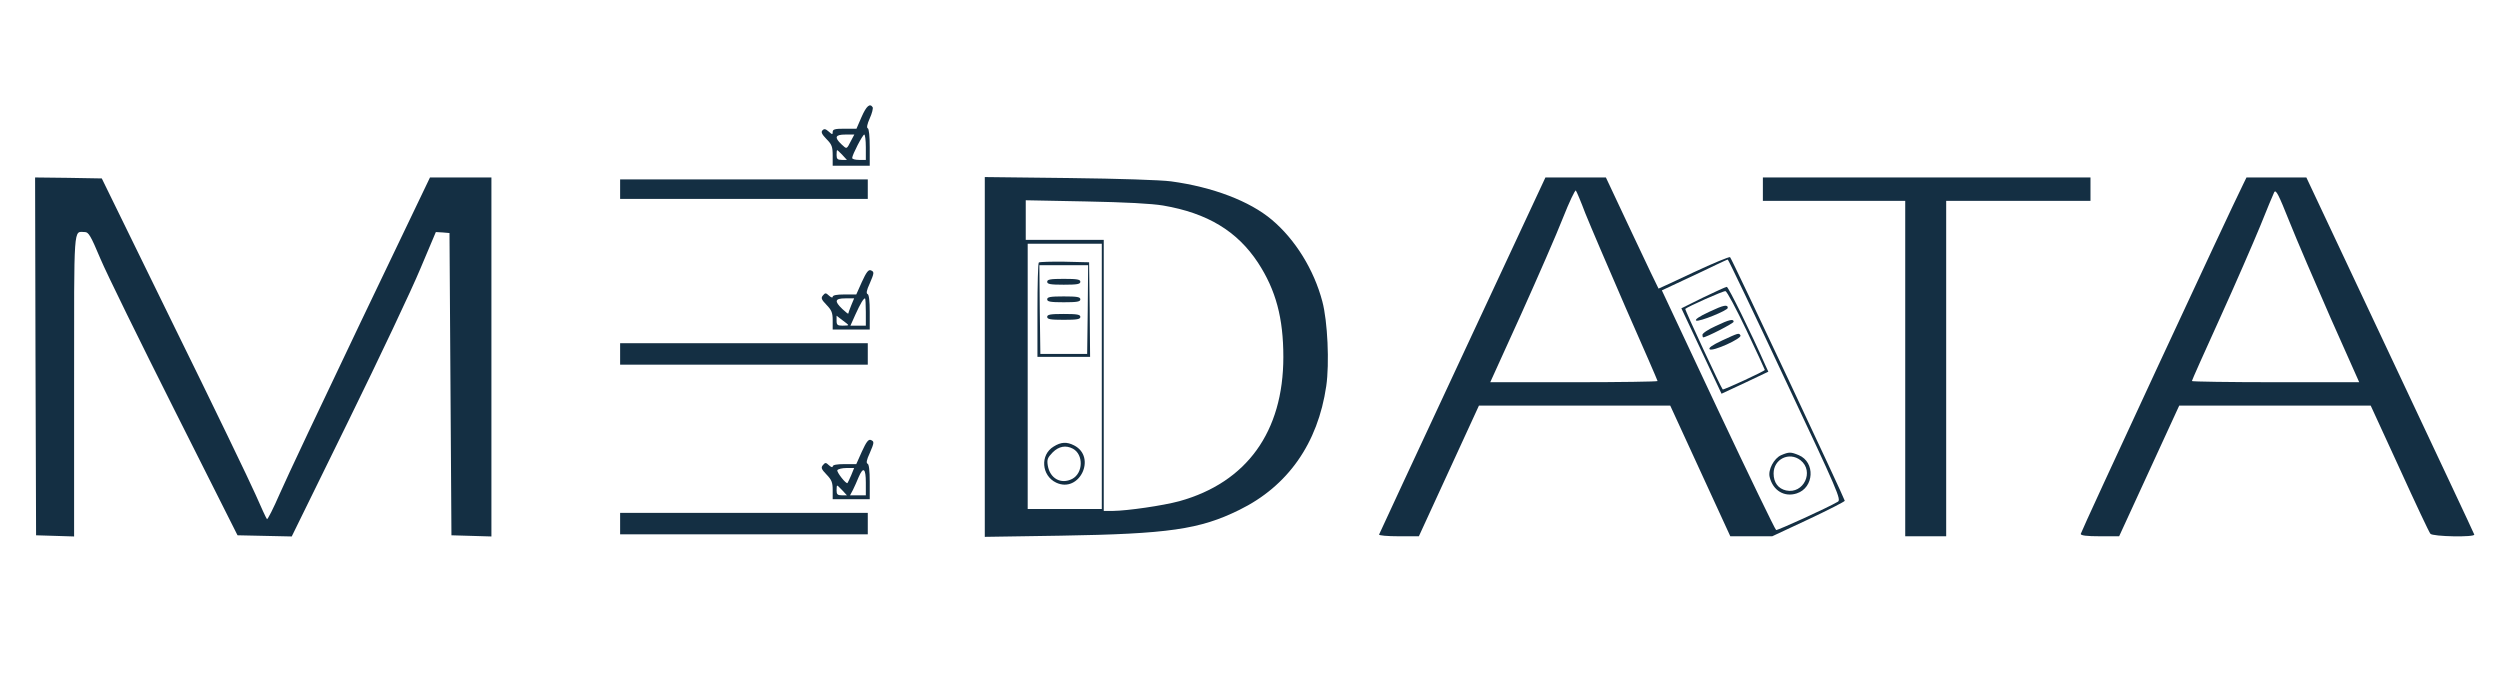 <?xml version="1.0" standalone="no"?>
<!DOCTYPE svg PUBLIC "-//W3C//DTD SVG 20010904//EN"
 "http://www.w3.org/TR/2001/REC-SVG-20010904/DTD/svg10.dtd">
<svg version="1.0" xmlns="http://www.w3.org/2000/svg"
 width="1282pt" height="345pt" viewBox="0 0 1282 345"
 preserveAspectRatio="xMidYMid meet">

<g transform="translate(0,345) scale(0.1,-0.1)"
fill="#142F43" stroke="none">
<path d="M4418 2850 l-26 -60 -61 0 c-50 0 -61 -3 -61 -17 0 -14 -2 -14 -20 2
-16 14 -23 16 -32 7 -9 -9 -4 -20 20 -45 28 -28 32 -40 32 -85 l0 -52 95 0 95
0 0 94 c0 57 -4 96 -10 98 -7 2 -3 22 10 51 12 26 18 52 15 57 -14 22 -32 7
-57 -50z m-54 -122 c-23 -45 -21 -44 -49 -18 -38 36 -32 50 20 50 l46 0 -17
-32z m76 -33 l0 -65 -35 0 c-19 0 -35 4 -35 10 0 16 54 120 62 120 4 0 8 -29
8 -65z m-120 -40 l23 -25 -26 0 c-22 0 -27 5 -27 25 0 14 1 25 3 25 2 0 14
-11 27 -25z"/>
<path d="M182 1623 l3 -918 98 -3 97 -3 0 775 c0 845 -4 786 55 786 19 0 30
-18 80 -137 32 -76 204 -426 381 -778 l322 -640 139 -3 139 -3 291 593 c160
326 326 677 369 781 l79 187 35 -2 35 -3 5 -775 5 -775 103 -3 102 -3 0 921 0
920 -158 0 -157 0 -355 -741 c-195 -408 -382 -804 -415 -880 -33 -76 -63 -135
-66 -131 -4 4 -30 61 -59 127 -29 66 -218 458 -421 870 l-367 750 -171 3 -171
2 2 -917z"/>
<path d="M5050 1620 l0 -923 388 6 c554 9 714 32 917 132 249 122 403 341 446
635 17 116 7 333 -20 434 -43 163 -139 318 -259 419 -114 96 -303 168 -517
197 -53 7 -266 14 -522 17 l-433 5 0 -922z m915 776 c227 -39 379 -131 486
-293 92 -141 130 -284 130 -484 0 -383 -188 -643 -533 -739 -85 -23 -265 -49
-340 -50 l-48 0 0 695 0 695 -200 0 -200 0 0 101 0 102 308 -6 c206 -4 337
-11 397 -21z m-315 -876 l0 -680 -190 0 -190 0 0 680 0 680 190 0 190 0 0
-680z"/>
<path d="M5327 2104 c-4 -4 -7 -115 -7 -246 l0 -238 135 0 135 0 -2 243 -3
242 -126 3 c-69 1 -128 -1 -132 -4z m251 -241 l-3 -228 -120 0 -120 0 -3 228
-2 227 125 0 125 0 -2 -227z"/>
<path d="M5370 2005 c0 -12 16 -15 85 -15 69 0 85 3 85 15 0 12 -16 15 -85 15
-69 0 -85 -3 -85 -15z"/>
<path d="M5370 1915 c0 -12 16 -15 85 -15 69 0 85 3 85 15 0 12 -16 15 -85 15
-69 0 -85 -3 -85 -15z"/>
<path d="M5370 1825 c0 -12 16 -15 85 -15 69 0 85 3 85 15 0 12 -16 15 -85 15
-69 0 -85 -3 -85 -15z"/>
<path d="M5403 1160 c-70 -42 -63 -149 13 -185 119 -56 209 131 92 191 -37 19
-67 18 -105 -6z m99 -11 c55 -30 53 -125 -4 -155 -57 -29 -114 2 -125 69 -5
31 -1 40 25 67 32 32 68 38 104 19z"/>
<path d="M7500 1629 c-234 -501 -426 -915 -428 -920 -2 -5 42 -9 100 -9 l104
0 154 335 154 335 490 0 491 0 154 -335 154 -335 107 0 108 0 186 87 c102 48
186 91 186 95 0 10 -579 1241 -588 1249 -4 4 -87 -31 -186 -77 -98 -46 -179
-84 -181 -84 -1 0 -62 128 -136 285 l-134 285 -155 0 -155 0 -425 -911z m630
726 c24 -60 117 -277 206 -482 90 -204 164 -374 164 -377 0 -3 -193 -6 -429
-6 l-429 0 158 348 c86 191 183 413 215 495 32 81 62 144 66 140 4 -5 26 -57
49 -118z m1024 -851 c273 -579 289 -617 270 -627 -52 -31 -308 -147 -316 -145
-5 2 -139 279 -298 616 l-288 613 111 52 c62 29 137 64 167 79 30 14 57 27 60
27 3 0 135 -276 294 -615z"/>
<path d="M8733 1924 l-111 -55 48 -102 c26 -56 73 -155 103 -219 l55 -117 120
56 120 57 -17 37 c-70 159 -188 398 -196 398 -5 0 -60 -25 -122 -55z m223
-168 c52 -109 94 -201 94 -203 0 -6 -212 -104 -216 -100 -9 9 -195 409 -192
413 12 11 195 93 206 91 8 -1 56 -92 108 -201z"/>
<path d="M8765 1851 c-52 -24 -75 -40 -67 -45 14 -8 162 52 162 65 0 19 -21
15 -95 -20z"/>
<path d="M8798 1778 c-38 -17 -68 -37 -68 -45 0 -7 2 -13 4 -13 16 0 156 72
156 80 0 16 -21 12 -92 -22z"/>
<path d="M8831 1704 c-51 -24 -71 -38 -64 -45 14 -14 168 56 158 71 -8 14 -9
13 -94 -26z"/>
<path d="M9134 1116 c-37 -16 -69 -76 -59 -113 17 -69 76 -104 139 -83 89 29
96 160 10 196 -41 17 -50 17 -90 0z m99 -26 c72 -57 16 -175 -74 -155 -40 9
-64 40 -64 87 0 74 80 113 138 68z"/>
<path d="M9040 2480 l0 -60 365 0 365 0 0 -860 0 -860 105 0 105 0 0 860 0
860 370 0 370 0 0 60 0 60 -840 0 -840 0 0 -60z"/>
<path d="M11502 2503 c-63 -125 -832 -1781 -832 -1791 0 -8 29 -12 99 -12 l98
0 154 335 154 335 491 0 491 0 148 -322 c81 -178 152 -329 158 -335 11 -15
231 -19 225 -4 -1 5 -196 419 -432 920 l-429 911 -153 0 -154 0 -18 -37z m450
-685 l146 -328 -429 0 c-236 0 -429 3 -429 6 0 4 65 149 144 323 79 174 171
386 206 471 34 85 67 164 72 174 9 16 22 -10 78 -150 37 -93 133 -316 212
-496z"/>
<path d="M3180 2480 l0 -50 635 0 635 0 0 50 0 50 -635 0 -635 0 0 -50z"/>
<path d="M4420 2005 l-29 -65 -61 0 c-39 0 -60 -4 -60 -12 0 -6 -8 -4 -19 6
-16 15 -19 15 -31 1 -11 -13 -8 -21 18 -48 27 -28 32 -41 32 -80 l0 -47 95 0
95 0 0 89 c0 58 -4 91 -11 93 -8 3 -5 20 10 52 25 58 25 62 6 70 -12 4 -23
-11 -45 -59z m-55 -121 c-8 -20 -15 -39 -15 -42 0 -3 -13 7 -30 23 -43 41 -39
55 15 55 l45 0 -15 -36z m75 -34 l0 -70 -39 0 -40 0 26 58 c25 55 41 82 49 82
2 0 4 -31 4 -70z m-90 -67 c0 -2 -13 -3 -30 -3 -25 0 -30 4 -30 25 l0 26 30
-23 c17 -12 30 -23 30 -25z"/>
<path d="M3180 1635 l0 -55 635 0 635 0 0 55 0 55 -635 0 -635 0 0 -55z"/>
<path d="M4420 1135 l-29 -65 -61 0 c-39 0 -60 -4 -60 -12 0 -6 -8 -4 -19 6
-16 15 -19 15 -31 1 -11 -13 -8 -21 18 -48 27 -28 32 -41 32 -80 l0 -47 95 0
95 0 0 89 c0 58 -4 91 -11 93 -8 3 -5 20 10 52 25 58 25 62 6 70 -12 4 -23
-11 -45 -59z m-55 -122 c-9 -20 -17 -38 -19 -40 -7 -7 -57 57 -52 66 4 6 25
11 47 11 l39 0 -15 -37z m75 -38 l0 -65 -40 0 -41 0 15 28 c7 15 21 44 29 65
24 56 37 46 37 -28z m-120 -40 l23 -25 -26 0 c-22 0 -27 5 -27 25 0 14 1 25 3
25 2 0 14 -11 27 -25z"/>
<path d="M3180 765 l0 -55 635 0 635 0 0 55 0 55 -635 0 -635 0 0 -55z"/>
</g>
</svg>
